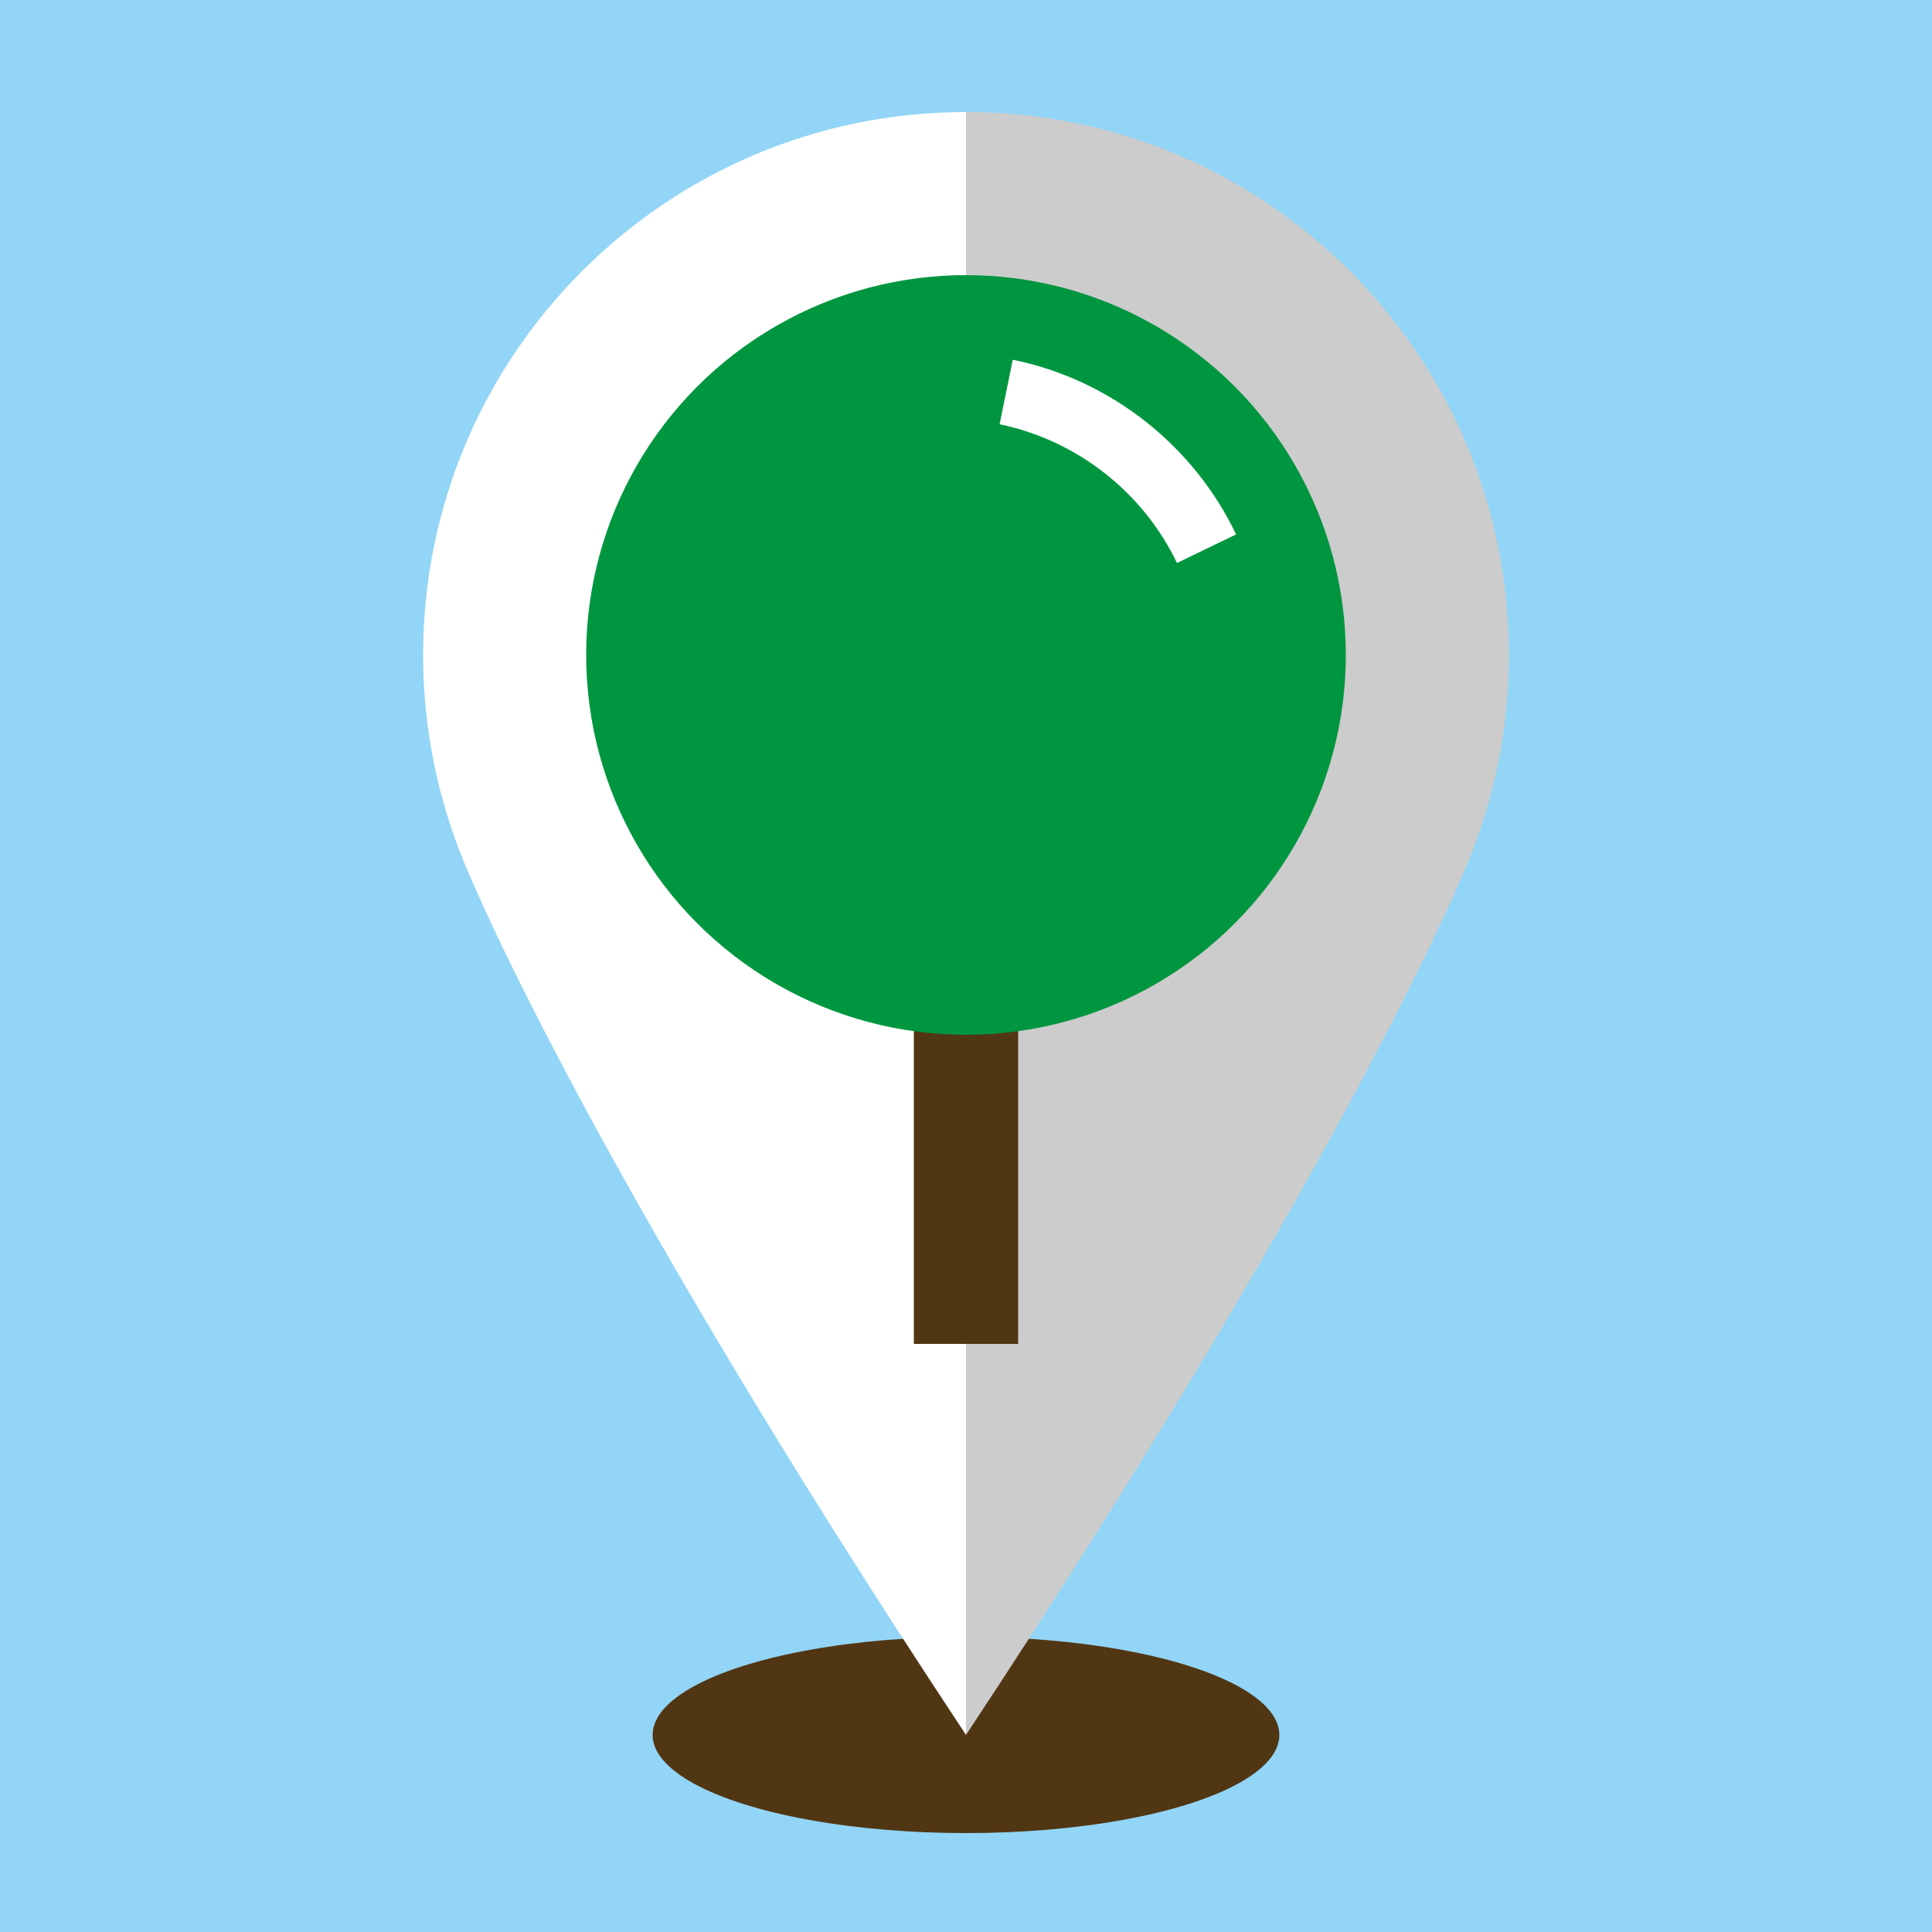 <?xml version="1.0" encoding="utf-8"?>
<svg version="1.1" id="layer_1" xmlns="http://www.w3.org/2000/svg" xmlns:xlink="http://www.w3.org/1999/xlink" x="0px" y="0px"
	 viewBox="0 0 500 500" style="enable-background:new 0 0 500 500;" xml:space="preserve">
<style type="text/css">
	.st0{fill:#93D5F6;}
	.st1{fill:#FFFFFF;}
	.st2{fill:#CCCCCC;}
	.st3{fill:none;stroke:#000000;stroke-width:2;stroke-miterlimit:10;}
	.st4{fill:#009640;}
</style>
<g>
	<rect x="0" y="0" class="st0" width="500" height="500"/>
</g>
<g>
	<ellipse fill="#513614" cx="250" cy="449" rx="81.1" ry="25.4"/>
</g>
<g>
	<path class="st1" d="M109.5,169.5c0,19.3,3.9,37.6,10.9,54.4l-0.1-0.3c0,0,29,73.2,129.7,225.4V29C172.4,29,109.5,91.9,109.5,169.5
		z"/>
</g>
<g>
	<path class="st2" d="M379.6,223.9c7-16.7,10.9-35.1,10.9-54.4C390.5,91.9,327.6,29,250,29v420c100.6-152.2,129.7-225.4,129.7-225.4
		L379.6,223.9z"/>
</g>
<g>
	<rect fill="#513614" x="236.5" y="259.9" width="27" height="87.9"/>
</g>
<g>
	<path class="st3" d="M250,246.6"/>
</g>
<g>
	<path class="st3" d="M250,166.4"/>
</g>
<g>
	<circle class="st4" cx="250" cy="169.5" r="98.3"/>
</g>
<g>
	<path class="st1" d="M304.6,145.7c-8.8-18.4-26-31.8-45.9-35.9l3.4-16.7c25.1,5.1,46.7,22,57.8,45.2L304.6,145.7z"/>
</g>
</svg>
